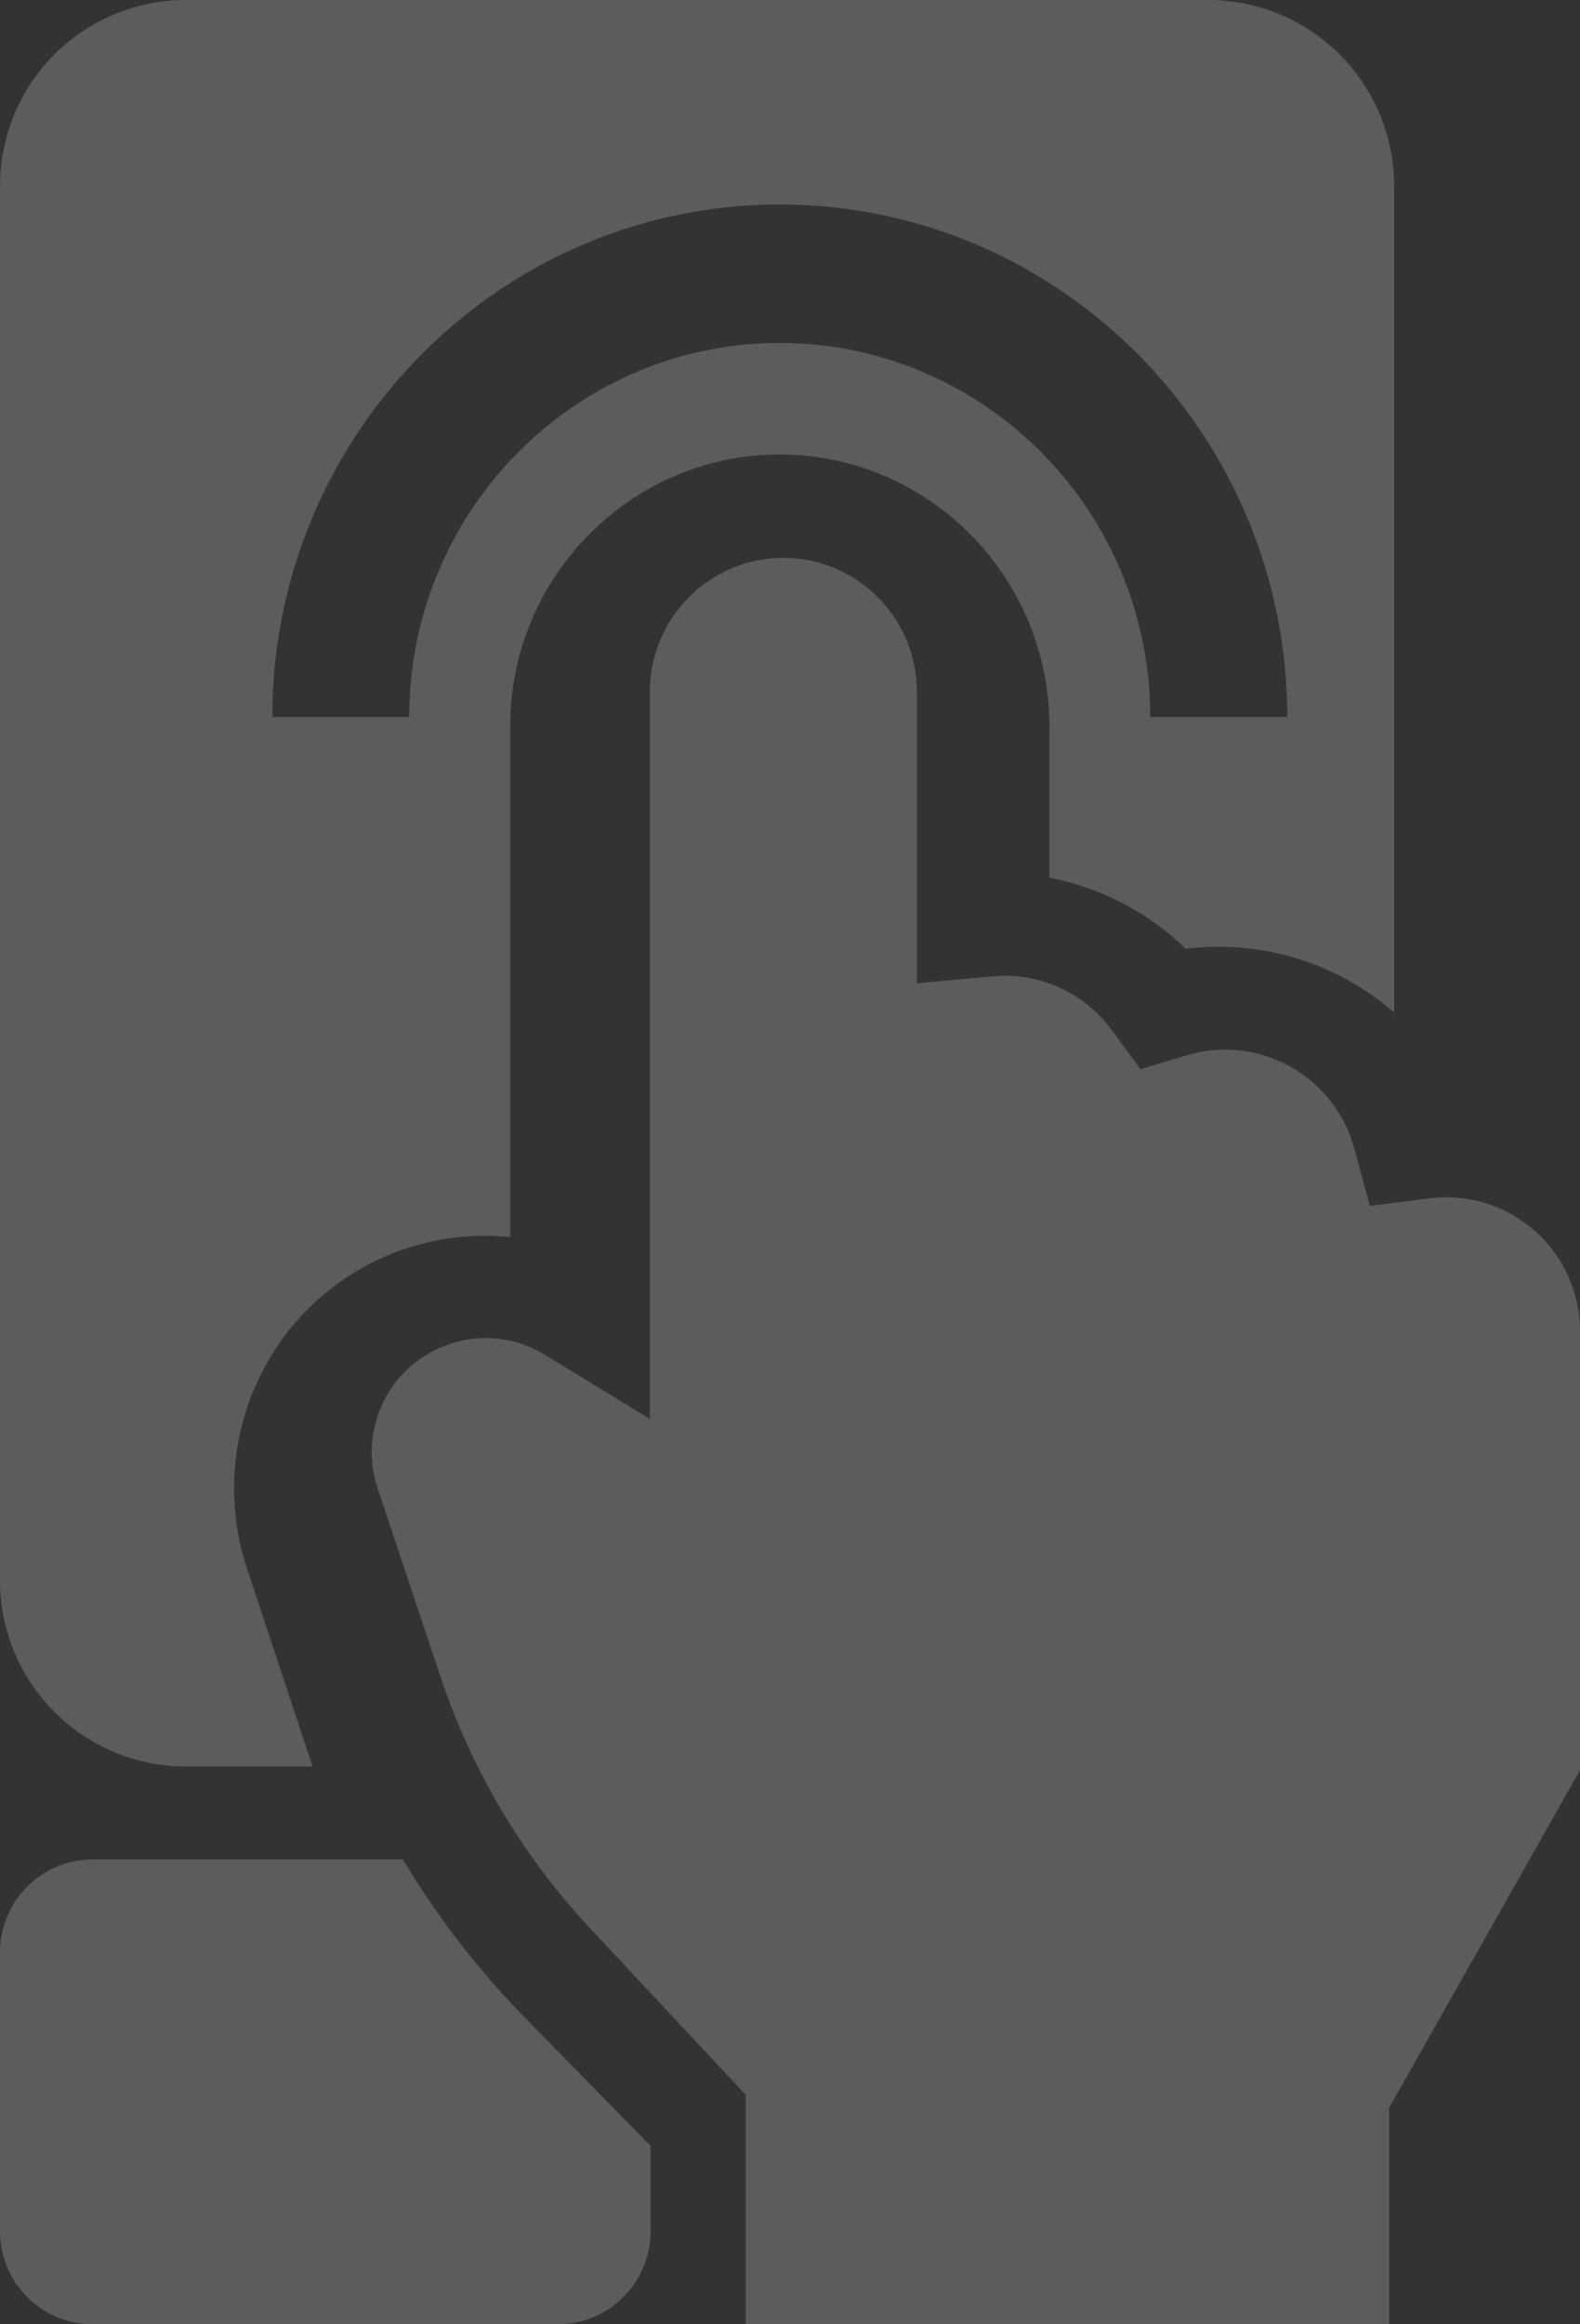 <svg xmlns="http://www.w3.org/2000/svg" width="17" height="25" viewBox="0 0 17 25">
    <rect x="0" y="0" width="17" height="25" fill="#333333" stroke="none"/>
    <g fill="#FFF" fill-rule="nonzero" opacity=".2">
        <path d="M5.656 21.71A9.1 9.1 0 0 1 4.336 20H1a1 1 0 0 0-1 1v3a1 1 0 0 0 1 1h5a1 1 0 0 0 1-1v-.919L5.656 21.71zM14.947 22.67L17 19.04v-4.725a1.44 1.44 0 0 0-1.62-1.426l-.64.082-.17-.623a1.44 1.44 0 0 0-1.798-.998l-.5.15-.31-.42a1.425 1.425 0 0 0-1.287-.578l-.81.074V7.438A1.44 1.44 0 0 0 8.428 6a1.44 1.44 0 0 0-1.436 1.438v7.824l-1.13-.69a1.22 1.22 0 0 0-.624-.18 1.235 1.235 0 0 0-1.003.505 1.23 1.23 0 0 0-.172 1.111l.676 2.024a7.384 7.384 0 0 0 1.623 2.723l1.66 1.775V25h6.925v-2.33z"/>
        <path d="M3.328 18.895l-.671-2.026a2.743 2.743 0 0 1 .376-2.46 2.695 2.695 0 0 1 2.456-1.103v-5.49c0-1.614 1.301-2.927 2.9-2.927 1.6 0 2.902 1.313 2.902 2.928V9.44c.55.107 1.062.373 1.468.765a2.874 2.874 0 0 1 2.241.686V2a2 2 0 0 0-2-2H2a2 2 0 0 0-2 2v15a2 2 0 0 0 2 2h1.364l-.036-.105zM8.39 2.2c3.01 0 5.46 2.473 5.46 5.512h-1.474c0-2.218-1.788-4.023-3.986-4.023-2.198 0-3.987 1.805-3.987 4.023H2.93c0-3.039 2.45-5.512 5.46-5.512z"/>
    </g>
</svg>

